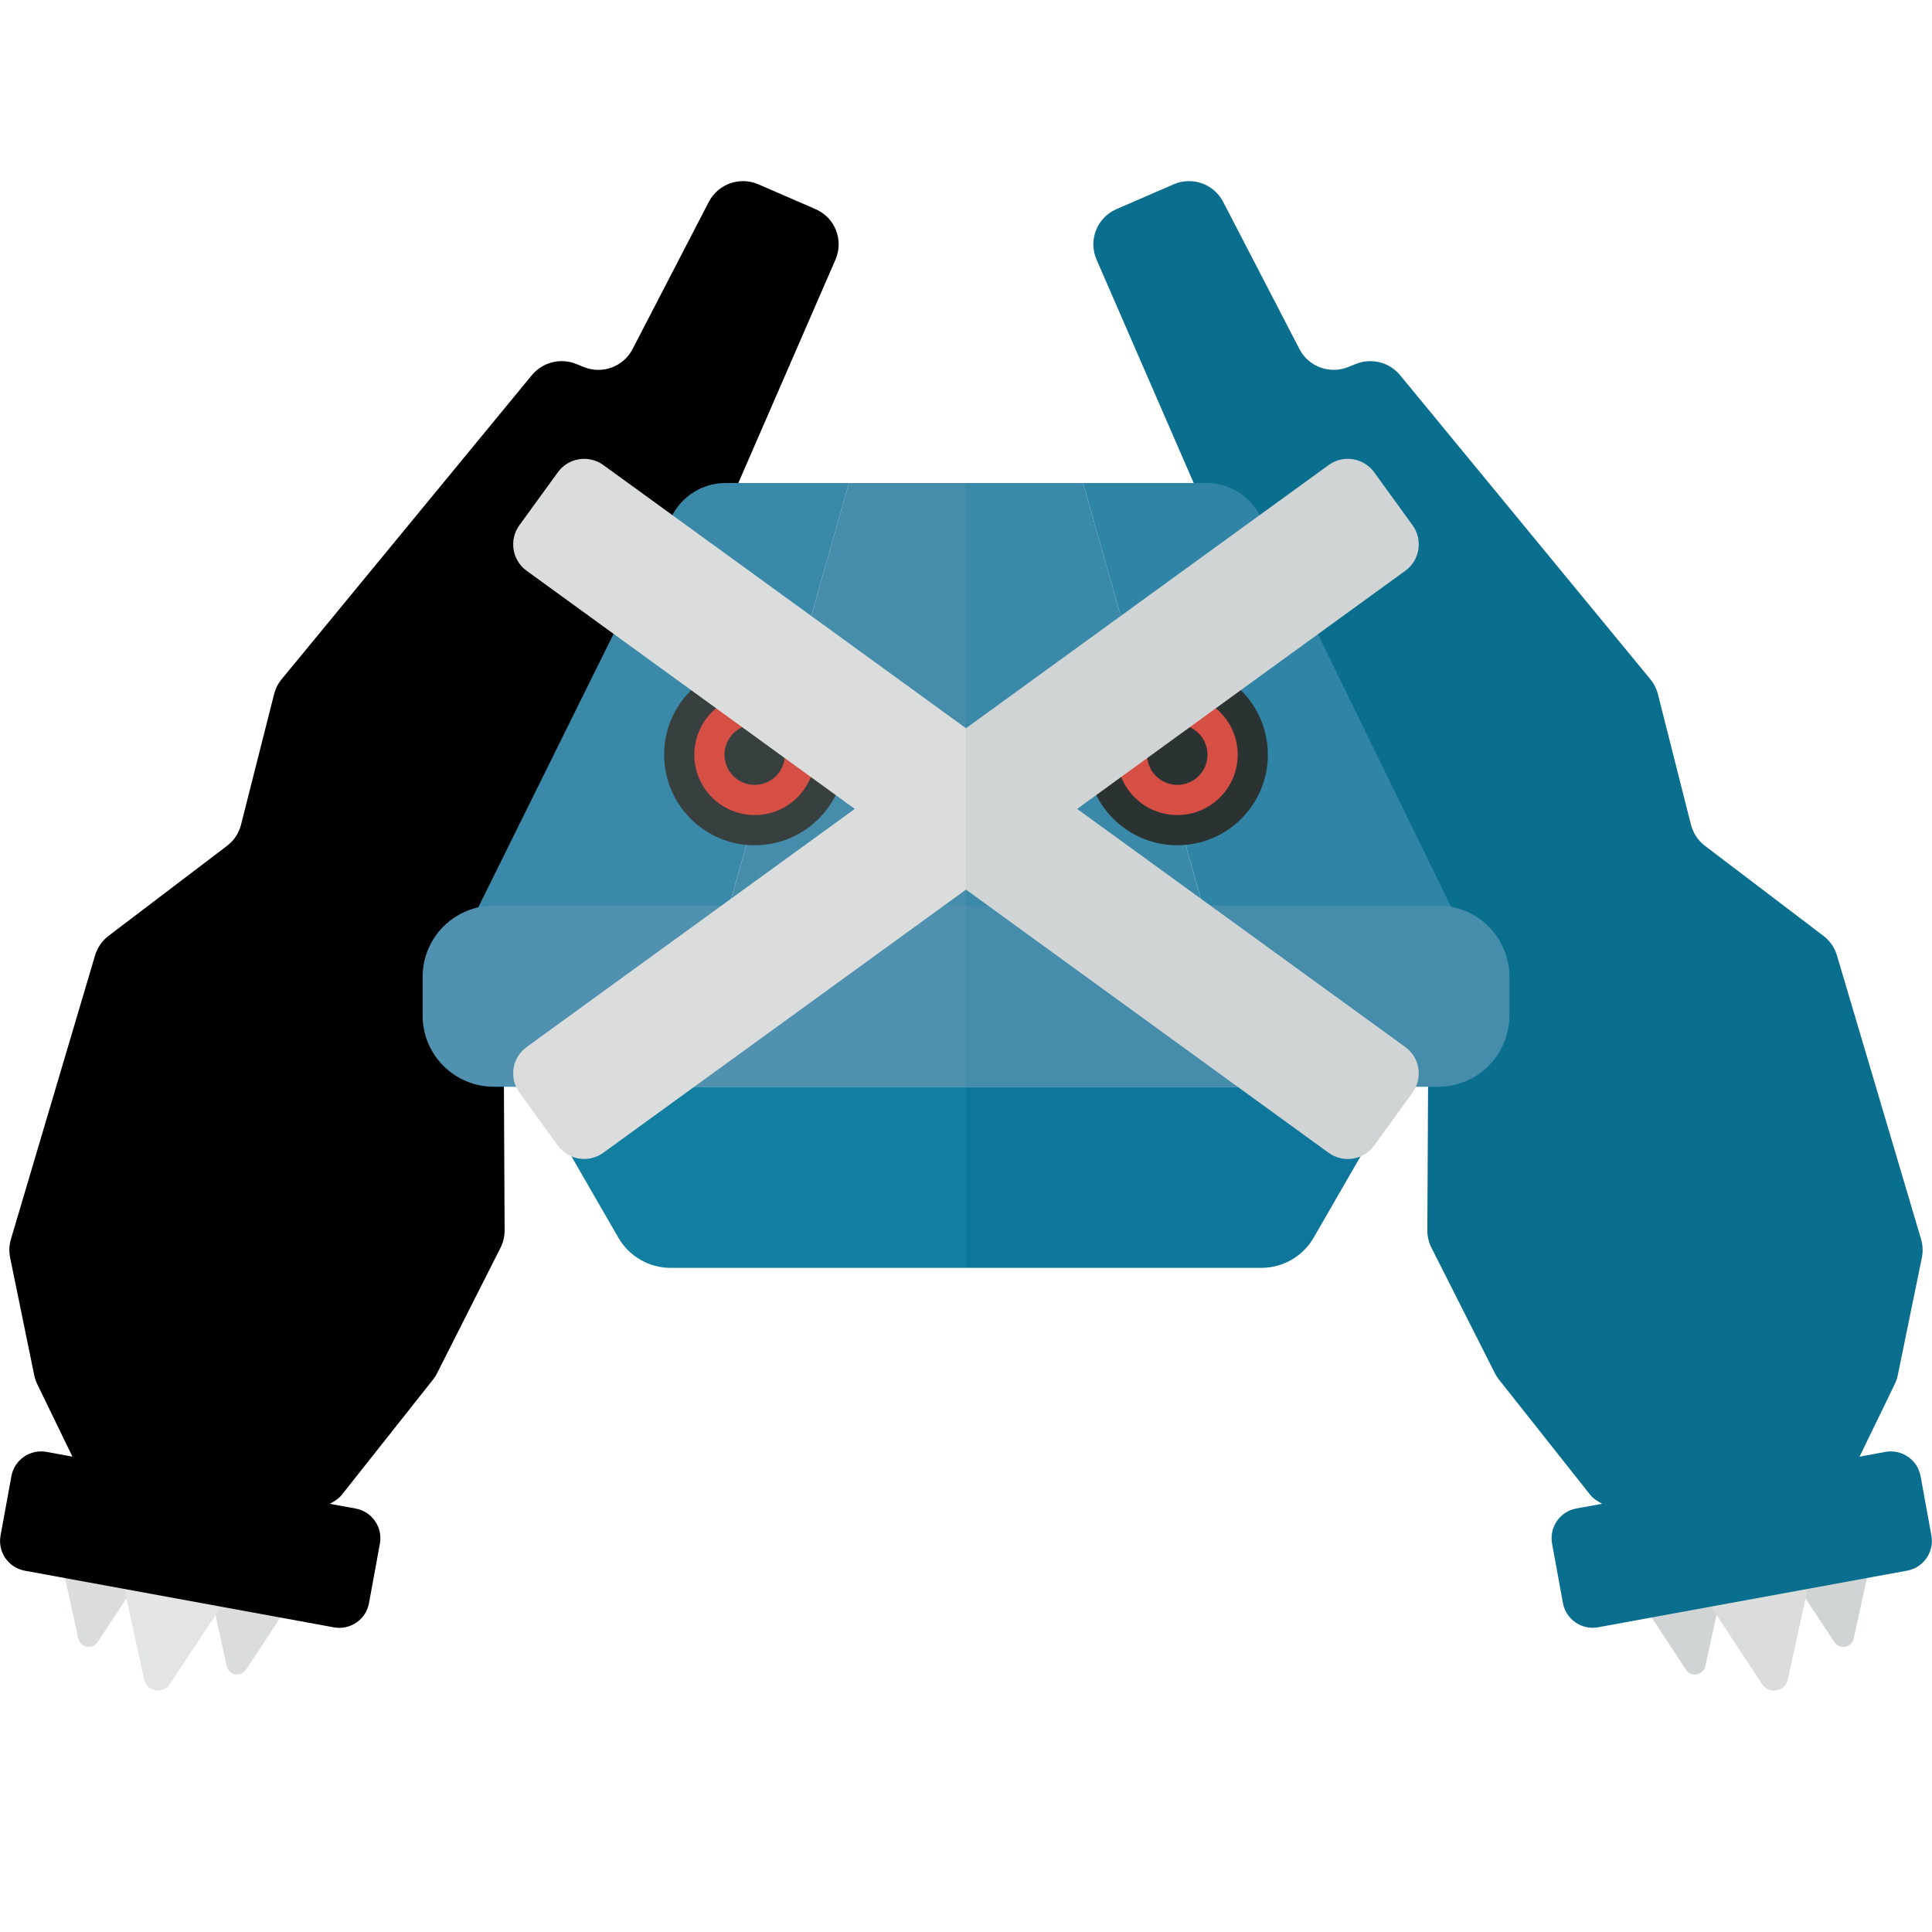 <?xml version="1.0" encoding="utf-8"?>
<!-- Generator: Adobe Illustrator 22.0.1, SVG Export Plug-In . SVG Version: 6.00 Build 0)  -->
<svg version="1.1" id="icons" xmlns="http://www.w3.org/2000/svg" xmlns:xlink="http://www.w3.org/1999/xlink" x="0px" y="0px"
	 width="32px" height="32px" viewBox="0 0 32 32" style="enable-background:new 0 0 32 32;" xml:space="preserve">
<style type="text/css">
	.grey_03{fill:#E3E5E5;}
	.grey_04{fill:#DADDDC;}
	.grey_05{fill:#D1D4D4;}
	.grey_16{fill:#373F3F;}
	.grey_17{fill:#2B3332;}
	.saphire_07{fill:#5091AF;}
	.saphire_06{fill:#468DAC;}
	.saphire_05{fill:#3A89A8;}
	.saphire_04{fill:#3085A6;}
	.sapphire_01{fill:#137FA0;}
	.sapphire_02{fill:#0F769B;}
	.sapphire_03{fill:#0A6F8E;}
	.poppy_03{fill:#D64F45;}
</style>
<g>
	<g>
		<path class="grey_04" d="M1.711,25.801l-0.737-0.137l0.322,1.473c0.034,0.156,0.235,0.193,0.322,0.06l0.83-1.259L1.711,25.801z"/>
		<path class="grey_04" d="M4.169,26.258l-0.737-0.137l0.322,1.473c0.034,0.156,0.235,0.193,0.322,0.06l0.83-1.259L4.169,26.258z"/>
		<path class="grey_03" d="M2.94,26.03l-0.983-0.183l0.429,1.965c0.045,0.208,0.313,0.258,0.43,0.08l1.107-1.679L2.94,26.03z"/>
		<path class="st77" d="M13.508,3.464l-0.947-0.411c-0.308-0.134-0.667-0.006-0.821,0.291l-1.263,2.438
			C10.326,6.073,9.978,6.203,9.672,6.08L9.54,6.027C9.282,5.924,8.986,6,8.809,6.214L4.665,11.25
			c-0.06,0.072-0.102,0.157-0.125,0.247L3.992,13.66c-0.035,0.139-0.117,0.263-0.232,0.35L1.799,15.5
			c-0.108,0.082-0.187,0.196-0.225,0.326l-1.393,4.699c-0.03,0.1-0.034,0.205-0.013,0.307l0.399,1.947
			c0.011,0.052,0.028,0.102,0.051,0.149L1.2,24.127l-0.429-0.079c-0.272-0.05-0.532,0.13-0.582,0.402l-0.18,0.984
			c-0.05,0.272,0.13,0.532,0.402,0.582l5.119,0.938c0.272,0.05,0.532-0.13,0.582-0.402l0.18-0.984
			c0.05-0.272-0.13-0.532-0.402-0.582l-0.428-0.078c0.073-0.04,0.147-0.082,0.2-0.15l1.509-1.906c0.027-0.034,0.05-0.07,0.069-0.108
			l1.05-2.077c0.045-0.09,0.069-0.189,0.068-0.289L8.34,16.654c0-0.095,0.021-0.189,0.061-0.275l2.175-4.577L13.838,4.3
			C13.978,3.978,13.831,3.604,13.508,3.464z"/>
	</g>
	<g>
		<path class="grey_05" d="M30.289,25.801l0.737-0.137l-0.322,1.473c-0.034,0.156-0.235,0.193-0.322,0.06l-0.83-1.259L30.289,25.801
			z"/>
		<path class="grey_05" d="M27.831,26.258l0.737-0.137l-0.322,1.473c-0.034,0.156-0.235,0.193-0.322,0.06l-0.83-1.259L27.831,26.258
			z"/>
		<path class="grey_04" d="M29.06,26.03l0.983-0.183l-0.429,1.965c-0.045,0.208-0.313,0.258-0.43,0.08l-1.107-1.679L29.06,26.03z"/>
		<path class="sapphire_03" d="M31.811,24.45c-0.05-0.272-0.31-0.451-0.582-0.402L30.8,24.127l0.582-1.199
			c0.023-0.047,0.04-0.098,0.051-0.149l0.399-1.947c0.021-0.102,0.016-0.208-0.013-0.307l-1.393-4.699
			c-0.038-0.13-0.117-0.244-0.225-0.326l-1.961-1.49c-0.115-0.087-0.196-0.211-0.232-0.35l-0.548-2.163
			c-0.023-0.091-0.066-0.175-0.125-0.247l-4.144-5.035C23.014,6,22.718,5.924,22.46,6.027L22.328,6.08
			c-0.305,0.122-0.654-0.007-0.805-0.298L20.26,3.344c-0.154-0.298-0.514-0.425-0.821-0.291l-0.947,0.411
			c-0.322,0.14-0.47,0.514-0.33,0.835l3.262,7.502l2.175,4.577c0.041,0.086,0.062,0.18,0.061,0.275l-0.019,3.724
			c0,0.1,0.023,0.2,0.068,0.289l1.05,2.077c0.019,0.038,0.042,0.074,0.069,0.108l1.509,1.906c0.054,0.068,0.127,0.11,0.2,0.15
			l-0.428,0.078c-0.272,0.05-0.451,0.31-0.402,0.582l0.18,0.984c0.05,0.272,0.31,0.451,0.582,0.402l5.119-0.938
			c0.272-0.05,0.451-0.31,0.402-0.582L31.811,24.45z"/>
	</g>
	<polygon class="saphire_06" points="16,8 16,15.989 11.798,15.989 14.061,8 	"/>
	<path class="saphire_05" d="M14.061,8H12.02c-0.381,0-0.729,0.216-0.897,0.558l-3.332,6.734l4.006,0.698L14.061,8z"/>
	<polygon class="saphire_05" points="16,8 16,15.989 20.202,15.989 17.939,8 	"/>
	<path class="saphire_04" d="M17.939,8h2.041c0.381,0,0.729,0.216,0.897,0.558l3.29,6.734l-3.964,0.698L17.939,8z"/>
	<path class="sapphire_01" d="M8.8,18l1.442,2.5c0.179,0.31,0.509,0.5,0.866,0.5H16v-3H8.8z"/>
	<path class="sapphire_02" d="M23.2,18l-1.442,2.5c-0.179,0.31-0.509,0.5-0.866,0.5H16v-3H23.2z"/>
	<circle class="grey_17" cx="19.5" cy="12.5" r="1.5"/>
	<circle class="poppy_03" cx="19.5" cy="12.5" r="1"/>
	<circle class="grey_17" cx="19.5" cy="12.5" r="0.5"/>
	<circle class="grey_16" cx="12.5" cy="12.5" r="1.5"/>
	<circle class="poppy_03" cx="12.5" cy="12.5" r="1"/>
	<circle class="grey_16" cx="12.5" cy="12.5" r="0.5"/>
	<g>
		<path class="saphire_07" d="M8.179,15C7.528,15,7,15.528,7,16.179v0.643C7,17.472,7.528,18,8.179,18H16v-3H8.179z"/>
		<path class="saphire_06" d="M25,16.821v-0.643C25,15.528,24.472,15,23.821,15H16v3h7.821C24.472,18,25,17.472,25,16.821z"/>
	</g>
	<g>
		<path class="grey_04" d="M9.994,7.703c-0.242-0.175-0.58-0.122-0.755,0.12L8.603,8.699c-0.175,0.242-0.122,0.58,0.12,0.755
			l5.435,3.944l-5.435,3.944c-0.242,0.175-0.295,0.514-0.12,0.755l0.635,0.876c0.175,0.242,0.514,0.295,0.755,0.12L16,14.735v-2.673
			L9.994,7.703z"/>
		<path class="grey_05" d="M22.761,18.973l0.635-0.876c0.175-0.242,0.122-0.58-0.12-0.755l-5.435-3.944l5.435-3.944
			c0.242-0.175,0.295-0.514,0.12-0.755l-0.635-0.876c-0.175-0.242-0.514-0.295-0.755-0.12L16,12.062v2.673l6.006,4.359
			C22.248,19.269,22.586,19.215,22.761,18.973z"/>
	</g>
</g>
</svg>
